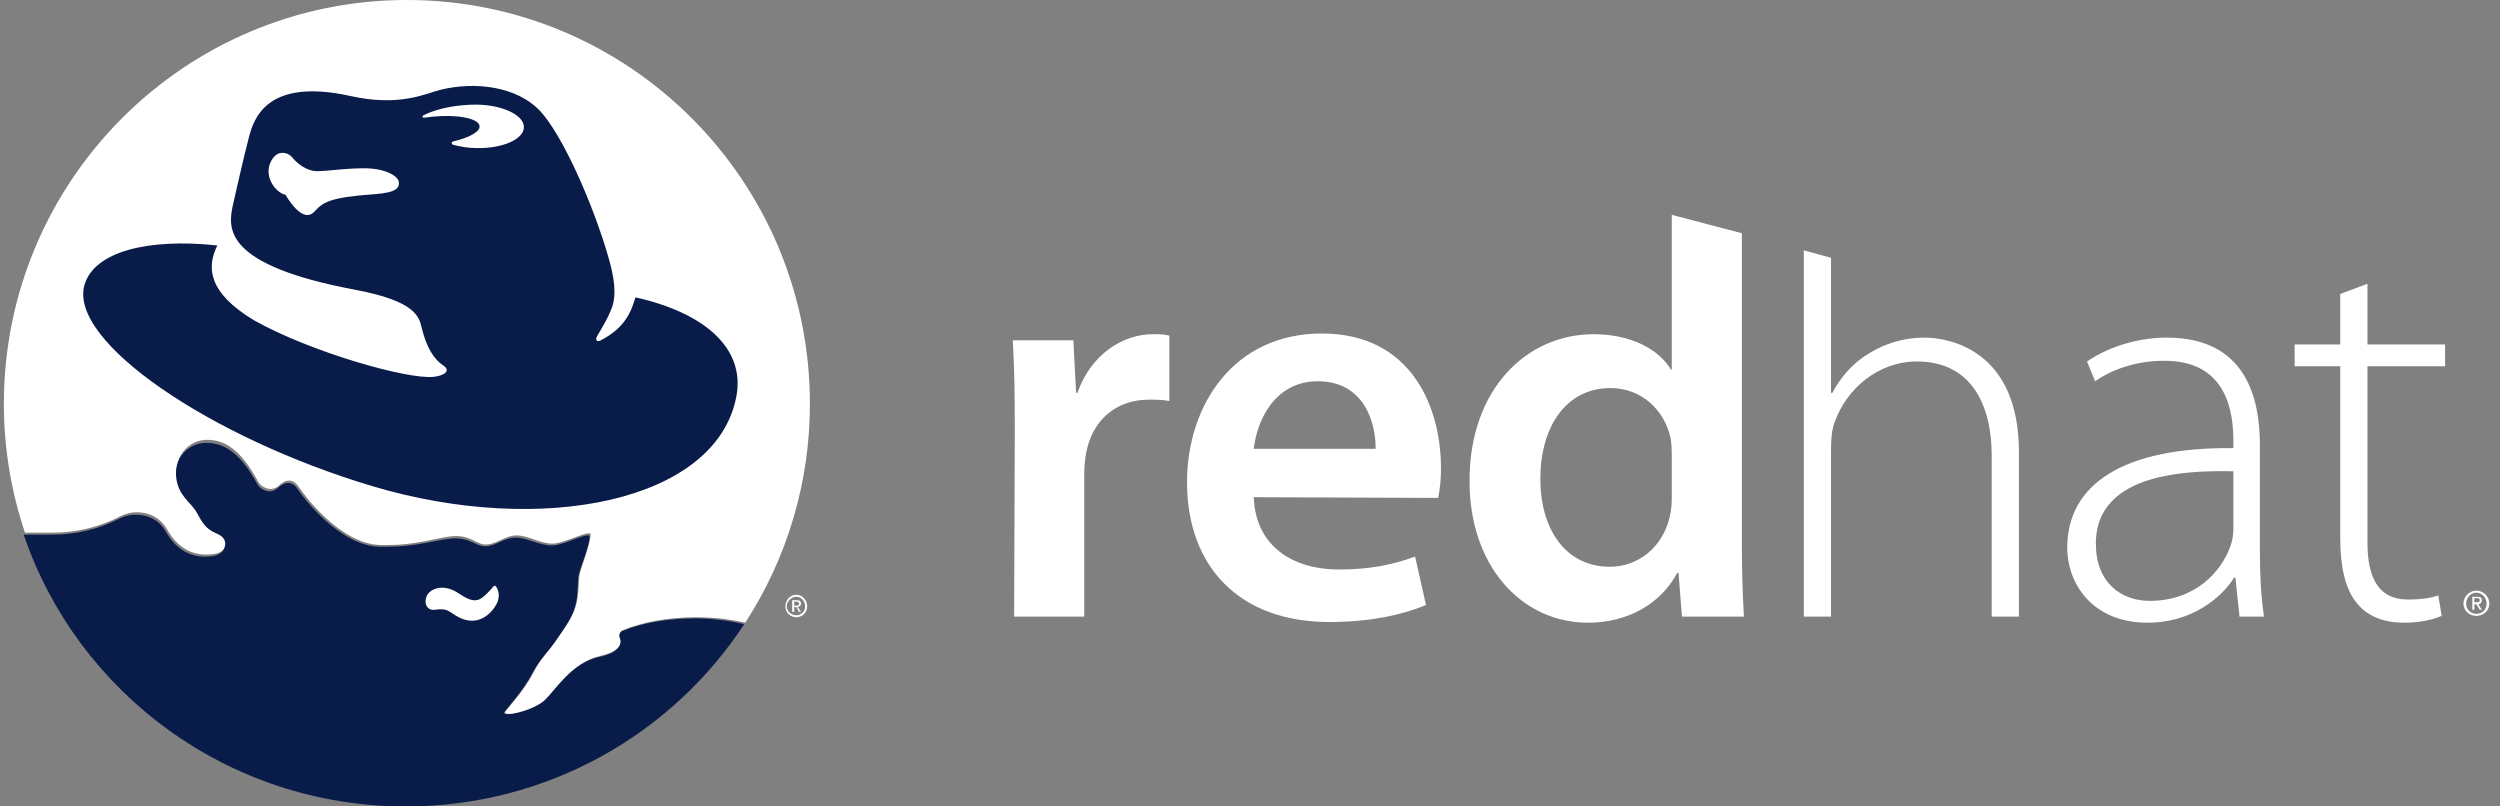 <svg width="124" height="40" viewBox="0 0 124 40" fill="none" xmlns="http://www.w3.org/2000/svg">
<rect x="0" y="0" width="124" height="40" fill="#808080" stroke="none"/>
<path d="M36.913 30.957C36.122 30.773 35.312 30.677 34.498 30.671C33.084 30.671 31.797 30.913 30.848 31.306C30.795 31.331 30.75 31.372 30.718 31.422C30.686 31.472 30.669 31.529 30.669 31.588C30.669 31.633 30.68 31.68 30.698 31.717C30.809 32.039 30.625 32.389 29.706 32.589C28.344 32.886 27.485 34.278 26.993 34.74C26.415 35.284 24.784 35.619 25.029 35.294C25.221 35.041 25.956 34.251 26.402 33.397C26.802 32.633 27.158 32.416 27.648 31.688C27.792 31.474 28.349 30.724 28.511 30.129C28.692 29.551 28.631 28.822 28.701 28.523C28.802 28.092 29.212 27.154 29.244 26.625C29.262 26.326 27.983 27.054 27.377 27.054C26.769 27.054 26.179 26.693 25.636 26.667C24.966 26.635 24.534 27.179 23.928 27.085C23.582 27.03 23.29 26.727 22.683 26.704C21.82 26.673 20.767 27.179 18.788 27.116C16.841 27.054 15.042 24.679 14.796 24.301C14.509 23.858 14.158 23.858 13.774 24.205C13.391 24.553 12.919 24.28 12.784 24.047C12.529 23.604 11.847 22.31 10.789 22.039C9.327 21.663 8.586 22.84 8.681 23.779C8.778 24.73 9.4 24.997 9.688 25.503C9.975 26.008 10.122 26.335 10.663 26.559C11.046 26.717 11.19 26.951 11.074 27.263C10.974 27.535 10.576 27.597 10.314 27.609C9.756 27.635 9.366 27.485 9.081 27.305C8.749 27.097 8.48 26.806 8.191 26.312C7.856 25.768 7.33 25.53 6.716 25.53C6.424 25.53 6.15 25.607 5.906 25.731C4.873 26.256 3.727 26.526 2.566 26.52L1.176 26.521C3.842 34.358 11.319 40 20.127 40C27.163 40 33.35 36.401 36.913 30.957Z" fill="#091B49"/>
<path d="M20.182 0C9.145 0 0.192 8.97 0.192 20.027C0.192 22.265 0.563 24.411 1.239 26.42H2.624C3.855 26.42 5.005 26.11 5.967 25.608C6.21 25.483 6.485 25.406 6.777 25.406C7.39 25.406 7.928 25.667 8.263 26.218C8.551 26.716 8.809 26.988 9.14 27.199C9.425 27.381 9.799 27.53 10.356 27.503C10.618 27.491 11.033 27.439 11.133 27.165C11.247 26.85 11.111 26.613 10.727 26.454C10.187 26.228 10.036 25.917 9.748 25.406C9.461 24.895 8.832 24.608 8.735 23.647C8.639 22.7 9.367 21.508 10.829 21.888C11.886 22.162 12.565 23.469 12.821 23.918C12.955 24.152 13.451 24.437 13.834 24.086C14.216 23.735 14.56 23.74 14.847 24.188C15.092 24.569 16.885 26.967 18.831 27.03C20.808 27.094 21.852 26.558 22.714 26.589C23.319 26.613 23.617 26.941 23.963 26.995C24.57 27.093 25.015 26.524 25.686 26.556C26.227 26.583 26.801 26.962 27.407 26.962C28.014 26.962 29.316 26.219 29.298 26.522C29.268 27.056 28.858 28.014 28.758 28.45C28.688 28.753 28.737 29.488 28.555 30.074C28.393 30.674 27.821 31.414 27.677 31.631C27.188 32.367 26.861 32.584 26.462 33.355C26.015 34.219 25.27 35.028 25.078 35.284C24.832 35.611 26.459 35.258 27.036 34.708C27.528 34.241 28.376 32.843 29.738 32.543C30.655 32.342 30.862 31.991 30.75 31.664C30.73 31.622 30.719 31.576 30.716 31.529C30.716 31.404 30.781 31.31 30.885 31.258C31.834 30.863 33.12 30.615 34.532 30.615C35.358 30.615 36.194 30.708 36.963 30.886C39.062 27.655 40.176 23.882 40.171 20.027C40.171 8.97 31.218 0 20.182 0ZM82.919 10.656V18.336H82.884C82.272 17.323 80.91 16.577 79.035 16.577C75.743 16.577 72.868 19.289 72.89 23.884C72.89 28.099 75.496 30.886 78.765 30.886C80.74 30.886 82.371 29.953 83.189 28.417H83.256L83.424 30.582H86.497C86.425 29.309 86.392 28.034 86.396 26.759V11.569L82.919 10.656ZM89.469 12.416V30.582H90.819V22.327C90.819 21.779 90.847 21.376 90.988 20.974C91.564 19.292 93.162 17.929 95.073 17.929C97.837 17.929 98.788 20.163 98.788 22.598V30.582H100.139V22.429C100.139 17.392 96.724 16.746 95.445 16.746C94.419 16.746 93.483 17.046 92.71 17.524C91.907 17.994 91.275 18.732 90.886 19.486H90.819V12.787L89.469 12.416ZM117.427 14.073L116.076 14.581V17.084H113.814V18.166H116.076V26.691C116.076 28.07 116.31 29.229 116.92 29.939C117.448 30.587 118.265 30.886 119.25 30.886C120.064 30.886 120.67 30.73 121.108 30.548L120.938 29.533C120.594 29.653 120.115 29.736 119.419 29.736C117.97 29.736 117.427 28.647 117.427 26.928V18.166H121.277V17.084H117.427V14.073ZM65.563 16.542C61.159 16.542 58.877 20.132 58.877 23.918C58.877 28.121 61.489 30.852 65.934 30.852C67.922 30.852 69.556 30.504 70.729 30.007L70.188 27.605C69.142 27.991 67.999 28.248 66.407 28.248C64.191 28.248 62.278 27.147 62.186 24.661L71.337 24.696C71.431 24.205 71.476 23.707 71.472 23.207C71.472 20.204 70.013 16.542 65.563 16.542ZM57.189 16.576C55.712 16.576 54.115 17.554 53.441 19.486H53.374L53.239 16.881H50.233C50.307 18.102 50.334 19.442 50.334 21.278L50.301 30.582H53.779V23.477C53.779 23.104 53.822 22.735 53.879 22.429C54.188 20.857 55.338 19.823 56.987 19.823C57.403 19.823 57.675 19.829 57.999 19.892V16.644C57.723 16.582 57.527 16.576 57.189 16.576ZM107.466 16.746C106.245 16.746 104.748 17.092 103.515 17.93L103.92 18.911C104.897 18.22 106.151 17.895 107.331 17.895C110.523 17.875 110.775 20.55 110.775 21.888V22.226C105.284 22.168 102.536 24.044 102.536 27.165C102.536 28.968 103.805 30.886 106.52 30.886C108.665 30.886 110.155 29.696 110.809 28.654H110.877L111.079 30.582H112.294C112.14 29.547 112.091 28.438 112.091 27.368V22.09C112.091 19.674 111.36 16.746 107.466 16.746ZM65.36 18.911C67.678 18.911 68.246 20.989 68.231 22.259H62.186C62.342 20.855 63.229 18.911 65.36 18.911ZM79.879 19.249C81.435 19.249 82.545 20.349 82.851 21.684C82.91 21.966 82.919 22.321 82.919 22.598V24.628C82.927 24.969 82.893 25.31 82.817 25.643C82.468 27.143 81.261 28.111 79.846 28.111C77.665 28.111 76.401 26.269 76.401 23.749C76.401 21.205 77.649 19.249 79.879 19.249ZM109.627 23.376C110.015 23.365 110.408 23.365 110.775 23.376V26.252C110.775 26.484 110.737 26.774 110.64 27.063C110.174 28.38 108.871 29.803 106.622 29.803C105.216 29.803 103.954 28.905 103.954 26.962C103.954 24.12 106.915 23.449 109.627 23.376ZM24.504 29.06C24.244 29.359 24.117 29.484 23.93 29.634C23.479 29.998 22.977 29.559 22.646 29.364C21.913 28.933 21.304 29.232 21.161 29.567C21.017 29.903 21.166 30.296 21.566 30.244C22.125 30.171 22.174 30.257 22.579 30.515C23.332 30.993 23.884 30.74 24.166 30.515C24.4 30.327 24.518 30.166 24.639 29.939C24.855 29.51 24.674 29.159 24.571 29.06C24.56 29.049 24.553 29.06 24.538 29.06C24.519 29.06 24.515 29.047 24.504 29.06ZM122.829 29.296C122.66 29.297 122.497 29.366 122.377 29.486C122.257 29.606 122.189 29.769 122.187 29.939C122.187 30.288 122.479 30.548 122.829 30.548C123.178 30.548 123.471 30.288 123.471 29.939C123.469 29.769 123.401 29.607 123.281 29.486C123.161 29.366 122.999 29.297 122.829 29.296ZM122.829 29.397C123.117 29.397 123.336 29.651 123.336 29.939C123.337 30.006 123.325 30.072 123.3 30.134C123.275 30.197 123.238 30.253 123.191 30.301C123.143 30.348 123.087 30.385 123.025 30.41C122.963 30.435 122.896 30.448 122.829 30.446C122.762 30.448 122.696 30.435 122.634 30.41C122.572 30.385 122.515 30.348 122.468 30.301C122.421 30.253 122.383 30.197 122.358 30.134C122.333 30.072 122.321 30.006 122.322 29.939C122.322 29.651 122.542 29.397 122.829 29.397ZM39.496 29.499C39.193 29.499 38.955 29.77 38.955 30.074C38.955 30.378 39.193 30.615 39.496 30.615C39.799 30.615 40.036 30.378 40.036 30.074C40.036 29.77 39.799 29.499 39.496 29.499ZM39.496 29.601C39.745 29.601 39.934 29.824 39.934 30.074C39.936 30.132 39.925 30.19 39.904 30.244C39.882 30.298 39.85 30.347 39.809 30.388C39.768 30.429 39.719 30.462 39.665 30.483C39.611 30.505 39.554 30.516 39.496 30.515C39.246 30.515 39.023 30.324 39.022 30.074C39.022 29.824 39.246 29.601 39.496 29.601ZM122.627 29.601V30.243H122.728V29.972H122.829L122.998 30.243H123.099L122.931 29.972C123.026 29.961 123.099 29.886 123.099 29.77C123.099 29.642 123.016 29.601 122.863 29.601H122.627ZM122.728 29.668H122.863C122.931 29.668 122.998 29.69 122.998 29.77C122.998 29.869 122.911 29.872 122.829 29.872H122.728V29.668ZM39.292 29.77V30.345H39.394V30.109H39.496L39.631 30.345H39.732L39.563 30.109C39.646 30.098 39.732 30.039 39.732 29.939C39.732 29.827 39.662 29.77 39.529 29.77H39.292ZM39.394 29.838H39.496C39.555 29.838 39.631 29.87 39.631 29.939C39.631 30.025 39.568 30.04 39.496 30.04H39.394V29.838Z" fill="white"/>
<path d="M31.518 14.749C31.319 15.41 31.035 16.253 29.776 16.891C29.594 16.983 29.524 16.832 29.608 16.689C30.084 15.891 30.168 15.69 30.306 15.376C30.5 14.916 30.601 14.261 30.217 12.895C29.459 10.206 27.88 6.614 26.733 5.447C25.625 4.323 23.618 4.006 21.802 4.465C21.135 4.634 19.828 5.305 17.403 4.766C13.207 3.834 12.586 5.907 12.345 6.81C12.105 7.713 11.527 10.28 11.527 10.28C11.333 11.325 11.08 13.144 17.596 14.368C20.631 14.937 20.785 15.712 20.919 16.269C21.161 17.267 21.546 17.837 21.979 18.123C22.413 18.409 21.979 18.645 21.498 18.692C20.205 18.826 15.428 17.473 12.602 15.889C10.29 14.495 10.251 13.239 10.78 12.174C7.287 11.801 4.666 12.497 4.191 14.129C3.375 16.929 10.43 21.711 18.462 24.112C26.893 26.631 35.562 24.872 36.527 19.644C36.965 17.268 34.938 15.511 31.518 14.749ZM21.035 5.838L21.024 5.839C20.988 5.839 20.958 5.812 20.958 5.779C20.958 5.755 20.974 5.734 20.995 5.725C21.446 5.489 22.119 5.302 22.889 5.225C23.151 5.199 23.414 5.187 23.677 5.189C24.967 5.217 26.001 5.723 25.985 6.318C25.97 6.914 24.912 7.374 23.622 7.345C23.234 7.338 22.848 7.283 22.475 7.18C22.455 7.175 22.438 7.165 22.425 7.15C22.413 7.135 22.406 7.116 22.405 7.097C22.405 7.056 22.434 7.022 22.476 7.013C23.281 6.829 23.823 6.529 23.785 6.245C23.734 5.869 22.681 5.664 21.434 5.788C21.3 5.801 21.167 5.818 21.035 5.838ZM18.592 9.63C16.266 9.796 16.024 10.044 15.589 10.502C14.975 11.146 14.166 9.664 14.166 9.664C13.681 9.563 13.092 8.791 13.41 8.069C13.722 7.356 14.3 7.571 14.482 7.792C14.702 8.062 15.172 8.505 15.782 8.49C16.392 8.473 17.096 8.347 18.078 8.347C19.073 8.347 19.744 8.712 19.781 9.028C19.813 9.297 19.7 9.551 18.592 9.63Z" fill="#091B49"/>
</svg>
